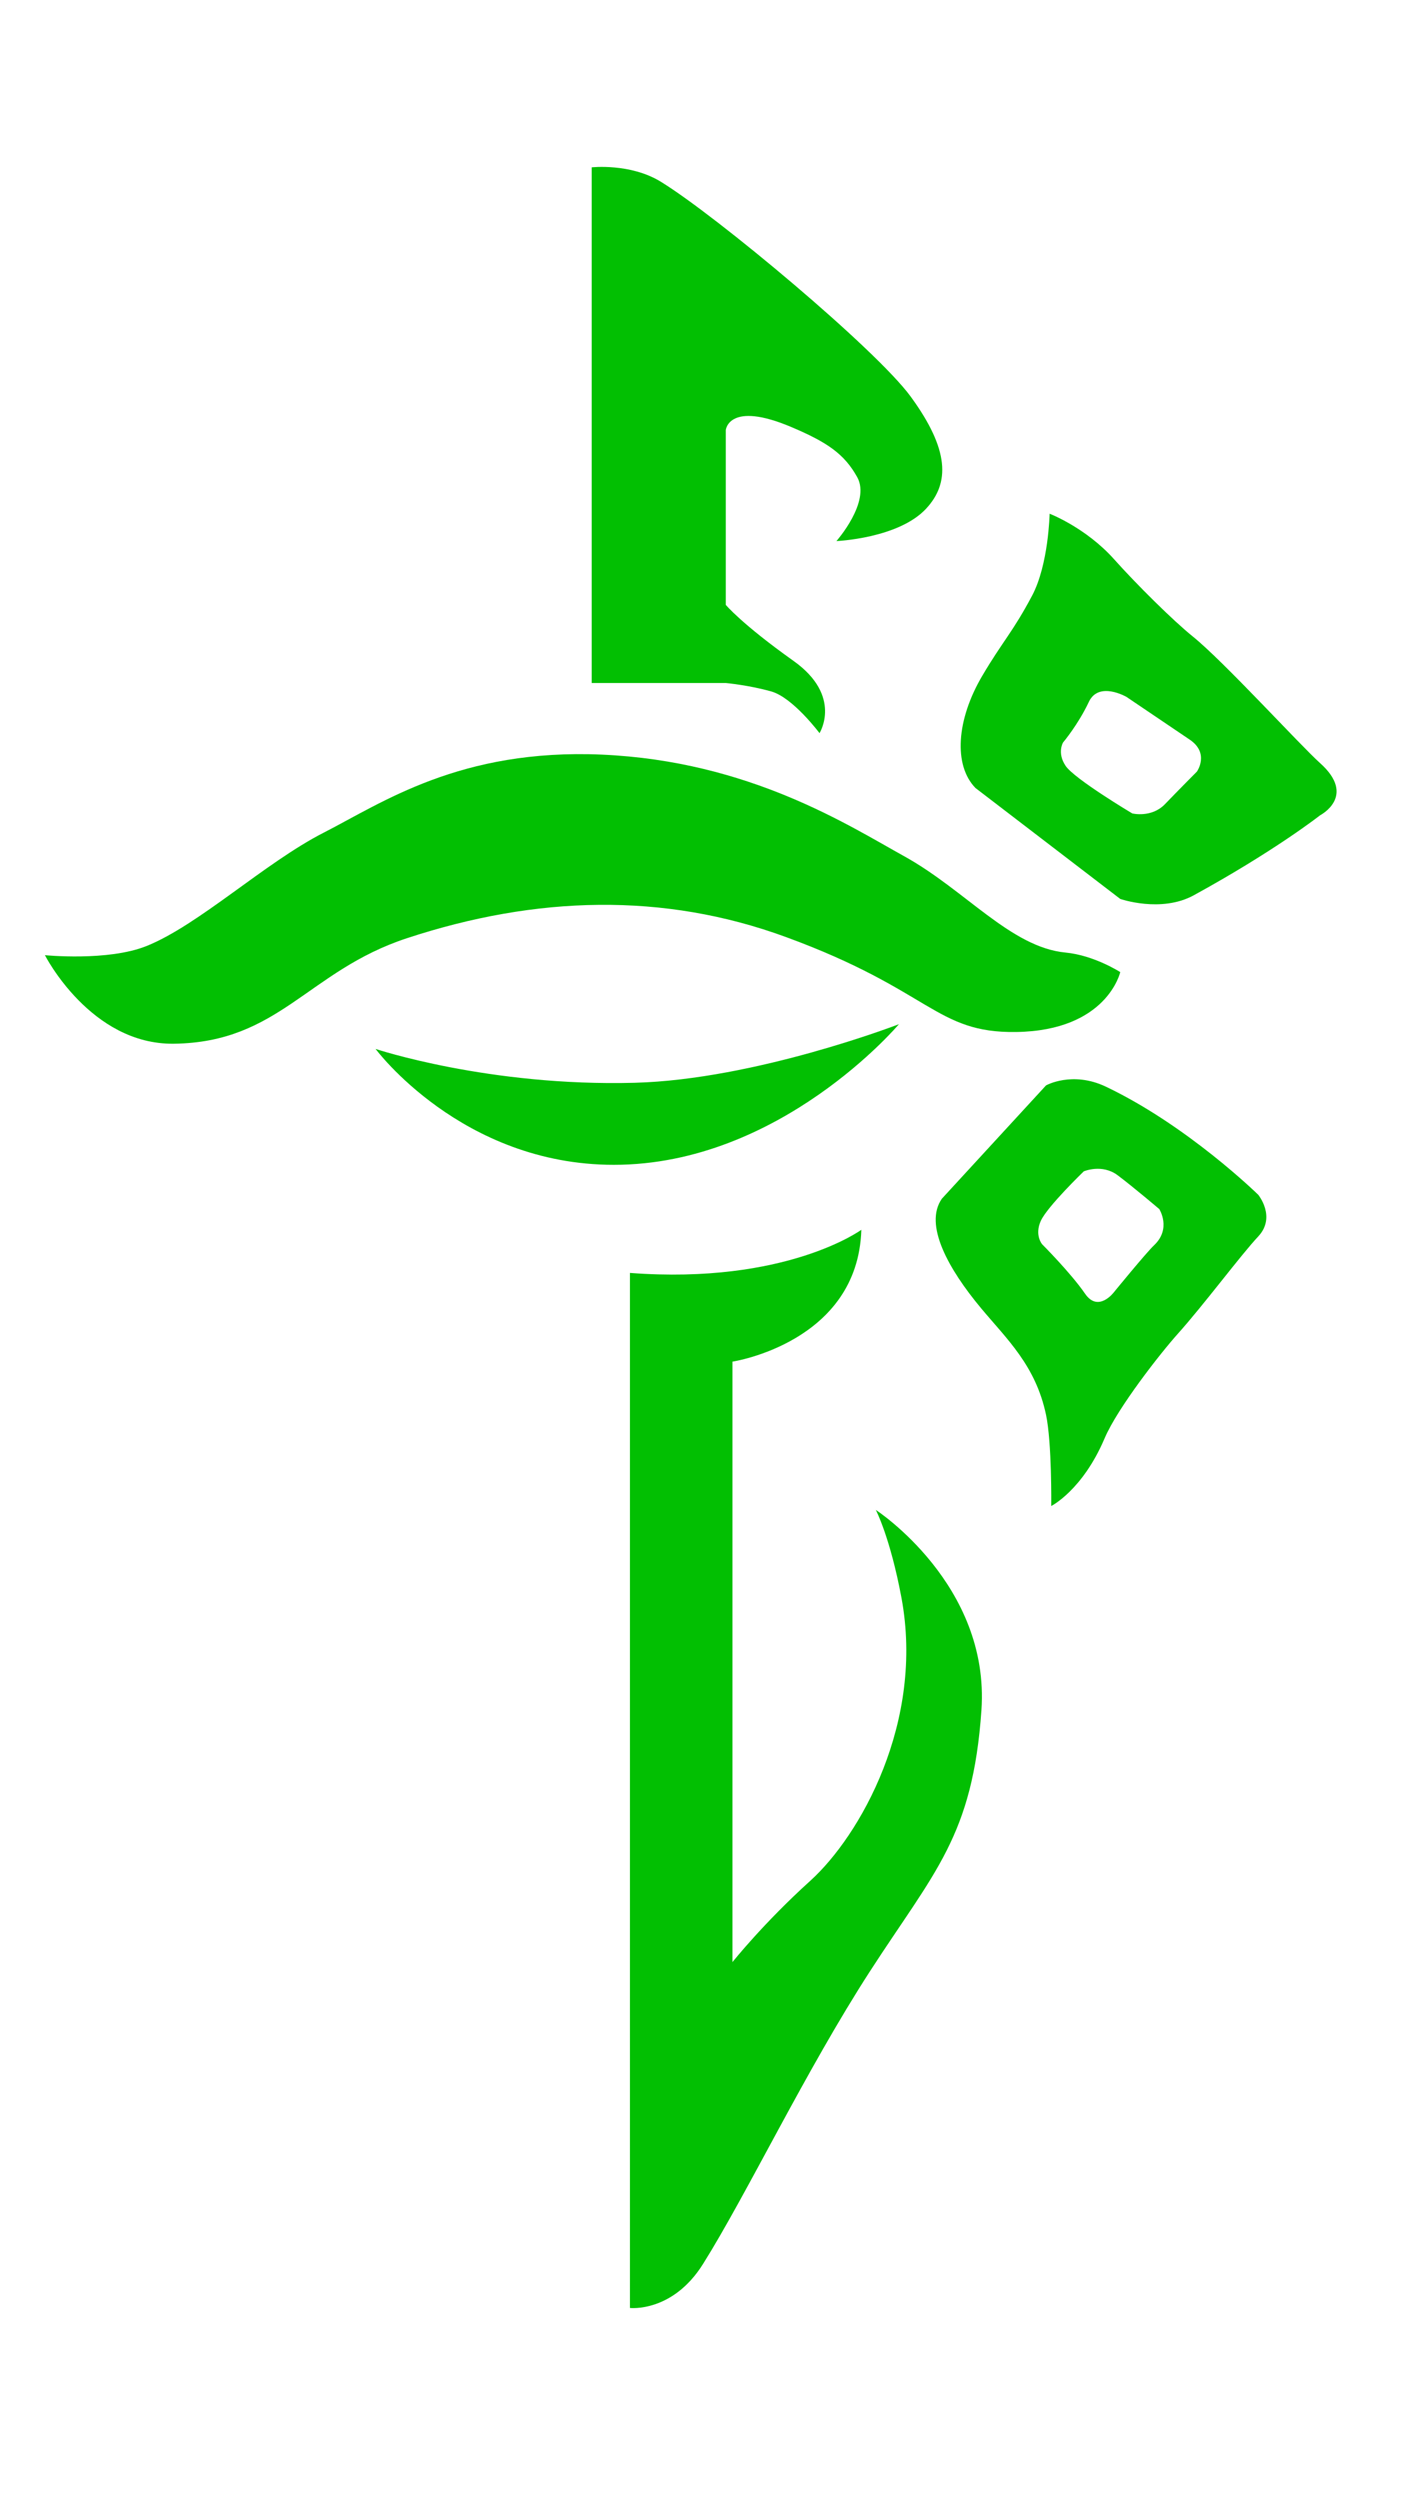 <?xml version="1.0" encoding="utf-8"?>
<!-- Generator: Adobe Illustrator 15.1.0, SVG Export Plug-In . SVG Version: 6.00 Build 0)  -->
<!DOCTYPE svg PUBLIC "-//W3C//DTD SVG 1.1//EN" "http://www.w3.org/Graphics/SVG/1.1/DTD/svg11.dtd">
<svg version="1.1" id="enlightened" xmlns="http://www.w3.org/2000/svg" xmlns:xlink="http://www.w3.org/1999/xlink" x="0px"
	 y="0px" width="720px" height="1280px" viewBox="0 0 720 1280" enable-background="new 0 0 720 1280" xml:space="preserve">
<g>
	<path fill="#02BF02" d="M322.592,651.667v529.896c0,0,21.741,2.479,37.408-22.499c22.581-36.003,52.587-98.994,85.586-149.992
		s52.497-68.998,56.997-133.494S448.5,773,448.5,773s7.343,14.029,13.108,44.877c11.892,63.623-21.104,121.899-46.749,145.068
		C391,984.5,375.09,1004.5,375.09,1004.5V697.088c0,0,64.243-9.755,65.997-67.497C441.087,629.591,402.667,657.744,322.592,651.667z
		"/>
	<path fill="#02BF02" d="M644.333,611.667c0,0-36-35.333-78-55.333c-17.247-8.213-30.666-0.667-30.666-0.667l-53.334,58
		c-9.333,13.333,3.334,36,20,56c13.219,15.863,28,29.333,33.334,54.667c3.044,14.459,2.666,46.666,2.666,46.666s16-8,27.334-34.667
		c6.608-15.55,28.666-43.667,37.333-53.333c13.71-15.292,32-40,41.333-50S644.333,611.667,644.333,611.667z M591,637.5
		c-4.112,3.884-20.667,24.167-20.667,24.167s-7.936,10.456-14.666,0.667c-7.334-10.667-22-25.334-22-25.334s-4-4.667-0.667-12
		s22-25.333,22-25.333s9.333-4,17.333,2S593.667,619,593.667,619S600,629,591,637.5z"/>
	<path fill="#02BF02" d="M676,390.667c-10.194-9.122-49.26-51.998-65.256-64.879c-10.111-8.142-28.932-26.832-40.185-39.434
		C556.04,270.092,537.5,263,537.5,263s-0.5,26-9,42c-9.985,18.795-15.012,23.213-25.5,41c-13.224,22.426-14.824,45.77-3.464,57.423
		l74.131,56.785c0,0,20.914,7.305,37.666-1.875c41.667-22.833,64.691-40.957,64.691-40.957S695,407.667,676,390.667z
		 M612.947,394.992c0,0-9.427,9.463-16.354,16.674c-6.929,7.211-16.784,4.768-16.784,4.768s-29.67-17.681-34.142-24.381
		c-4.472-6.699-1.275-11.95-1.275-11.95s7.69-9.08,13.21-20.789c5.063-10.746,19.232-2.549,19.232-2.549
		s27.754,18.745,32.438,21.916C619.524,385.619,612.947,394.992,612.947,394.992z"/>
	<path fill="#02BF02" d="M192.333,537c0,0,43.998,59.333,122,59.333c85.333,0,146-72,146-72s-73.341,28.339-135.333,30
		C250.333,556.333,192.333,537,192.333,537z"/>
	<path fill="#02BF02" d="M23,489c0,0,23.316,45.86,66,45.333c54-0.667,68.667-37.333,119.333-54
		c66.29-21.805,131.443-23.566,194-0.667c74.667,27.333,76.648,49.257,118,48.667c46.667-0.667,53.334-30.667,53.334-30.667
		s-13.339-8.604-28-10c-28-2.667-51.334-32-82.667-49.333c-28.483-15.757-79.333-48.667-154.667-52
		c-72.645-3.214-112.667,24.667-142.667,40s-64,47.333-90.667,58C55.222,492.245,23,489,23,489z"/>
	<path fill="#02BF02" d="M303,349.667v-264c0,0,19.718-2.22,35.333,7.333c28.333,17.333,110.286,85.788,128,110
		c20.001,27.339,20.001,44.333,8.001,57.333C460.162,275.686,428.333,277,428.333,277S446,257,439,244.333
		c-6.633-12.001-15.508-17.959-33.666-25.667c-32.238-13.684-33.667,1.493-33.667,1.493v89.507c0,0,8.17,9.841,34.666,28.667
		c25.333,18,13.334,37,13.334,37S406.089,357.152,395,354c-11.342-3.224-23.333-4.333-23.333-4.333H303z"/>
</g>
</svg>

